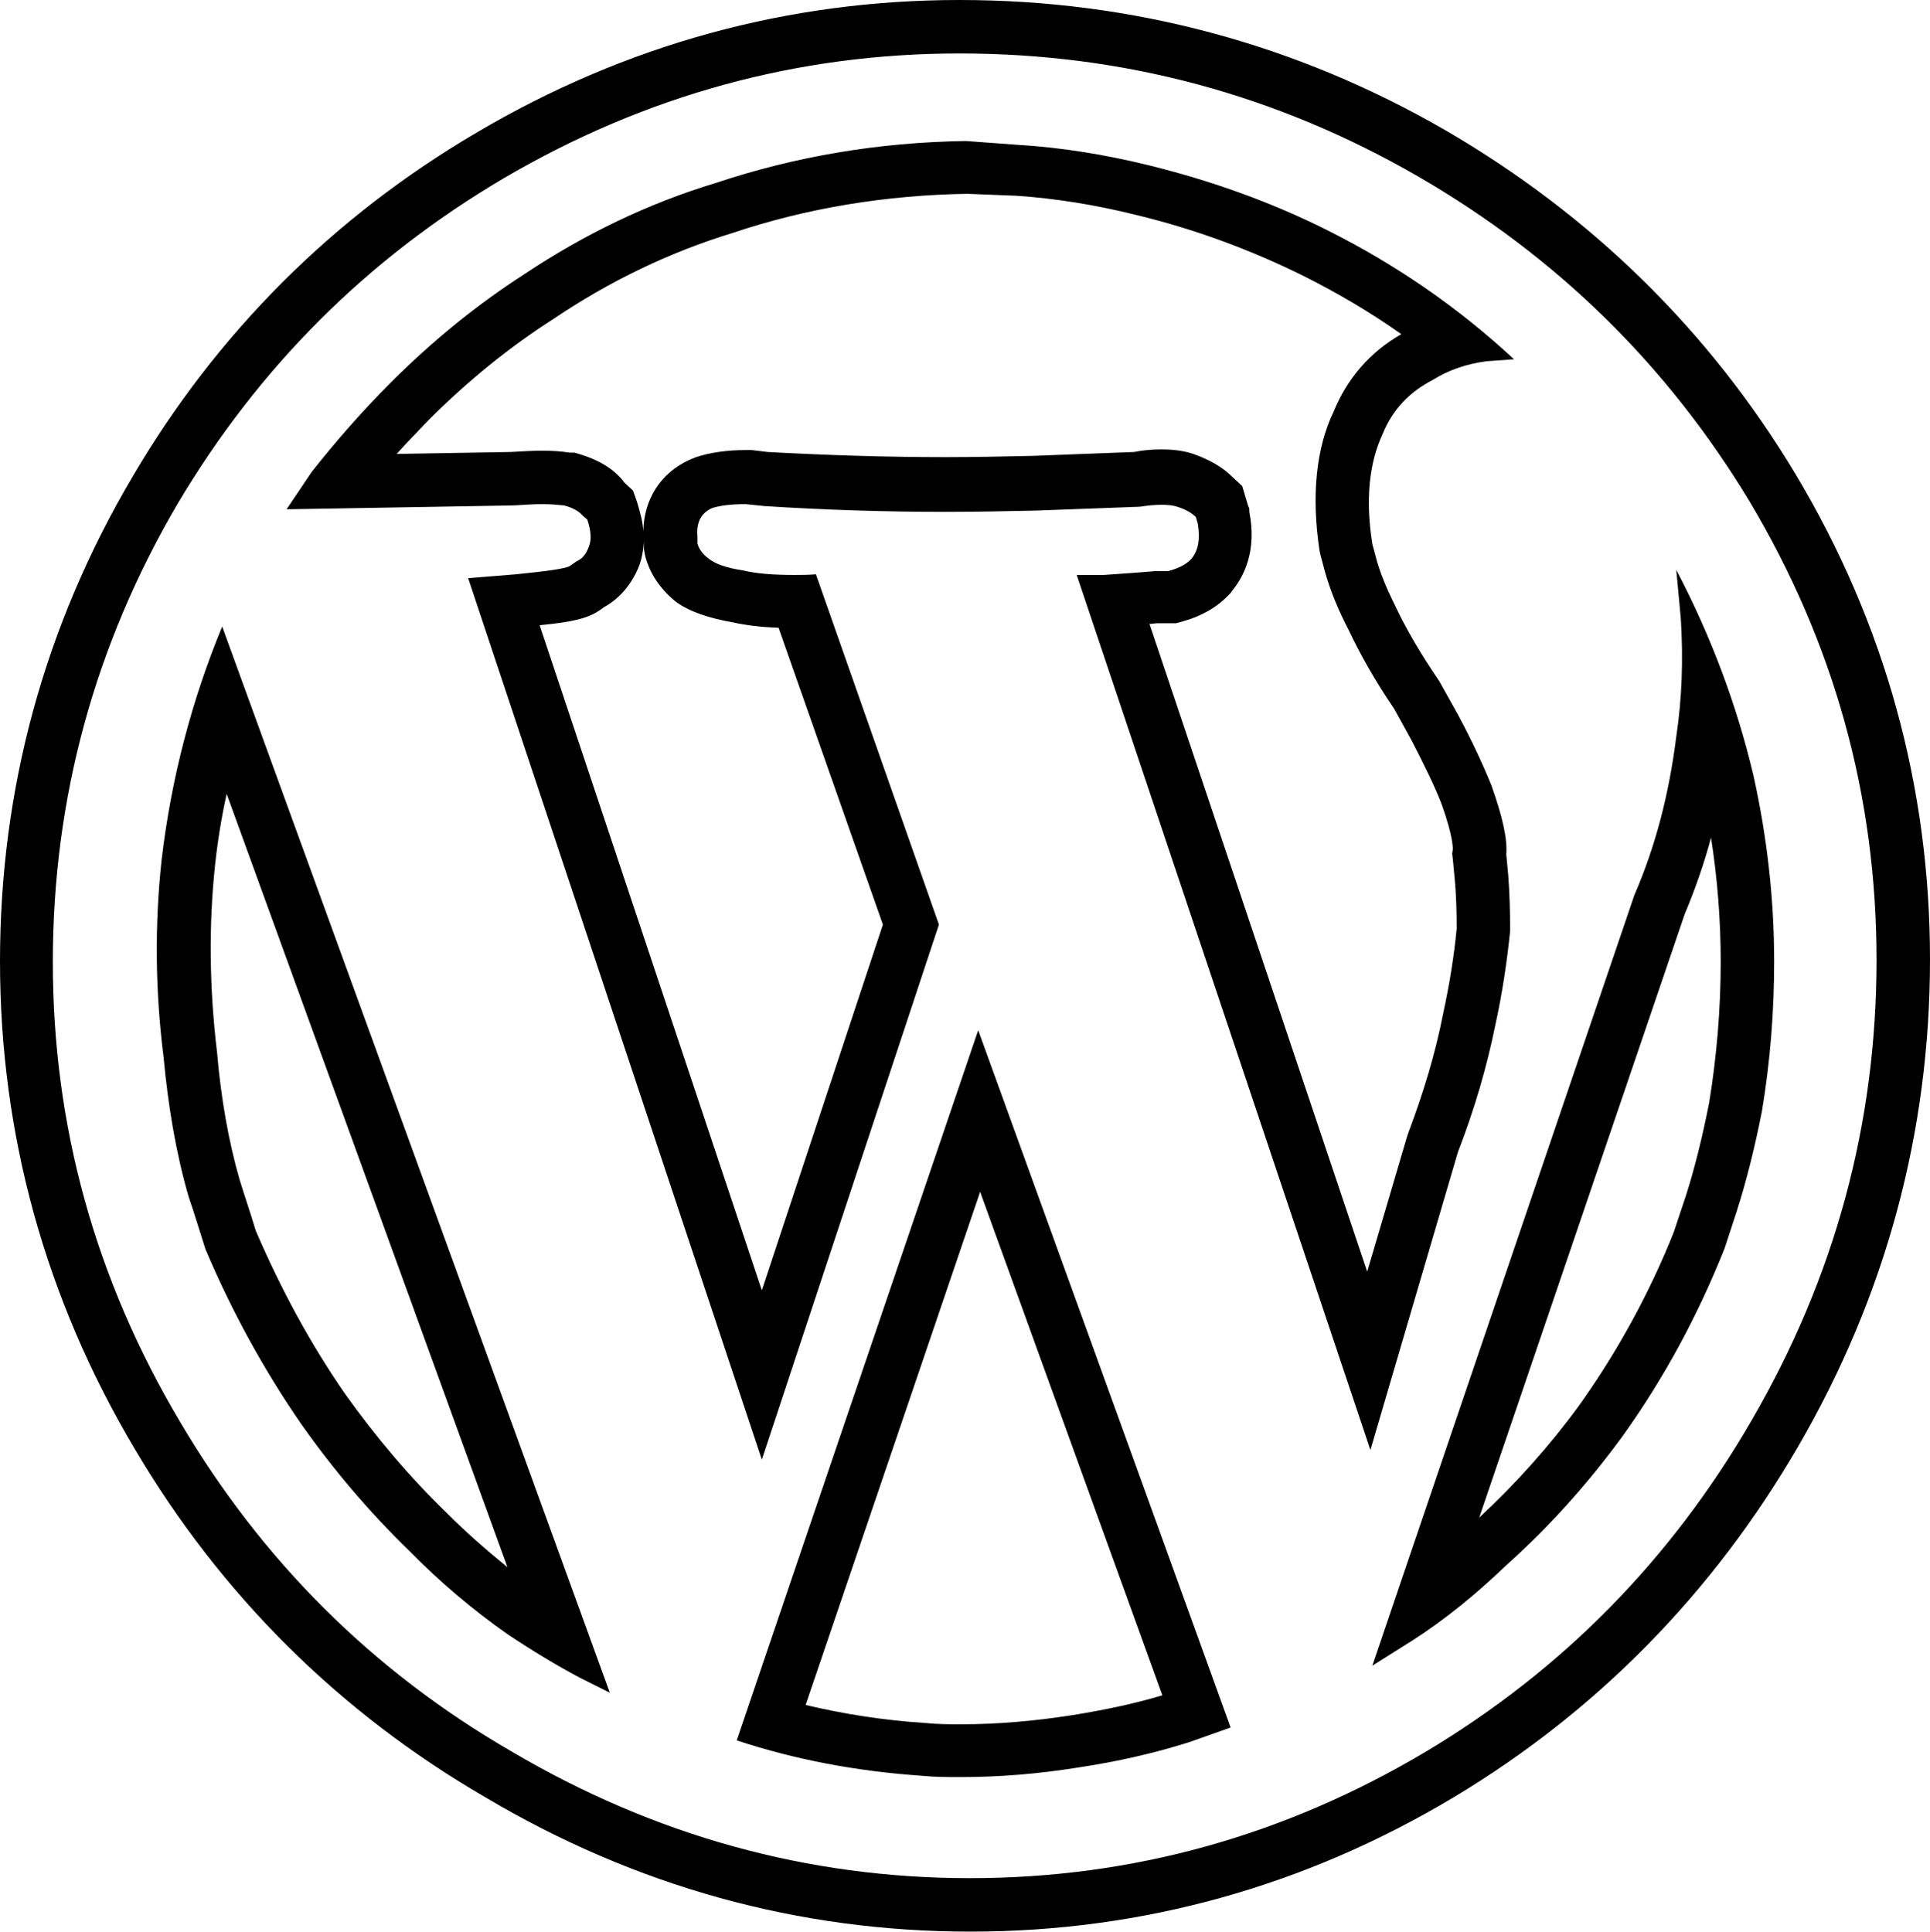 <?xml version="1.0" encoding="utf-8"?>
<!-- Generator: Adobe Illustrator 23.0.3, SVG Export Plug-In . SVG Version: 6.00 Build 0)  -->
<svg version="1.1" id="Object" xmlns="http://www.w3.org/2000/svg" xmlns:xlink="http://www.w3.org/1999/xlink" x="0px" y="0px"
	 viewBox="0 0 29.97 30" style="enable-background:new 0 0 29.97 30;" xml:space="preserve">
<style type="text/css">
	.st0{fill:#000;}
</style>
<g>
	<path class="st0" d="M14.9,0.83c2.55,0,4.92,0.64,7.12,1.91c2.16,1.25,3.87,2.93,5.15,5.05c1.31,2.2,1.97,4.57,1.97,7.12
		s-0.65,4.93-1.94,7.15c-1.25,2.16-2.93,3.87-5.05,5.14c-2.2,1.31-4.56,1.97-7.09,1.97c-2.52,0-4.9-0.66-7.12-1.97
		c-2.16-1.25-3.87-2.96-5.14-5.11c-1.32-2.22-1.98-4.6-1.98-7.15c0-2.54,0.65-4.92,1.94-7.12C4.02,5.7,5.7,4.02,7.82,2.77
		C10.02,1.48,12.38,0.83,14.9,0.83 M4.45,7.91l3.53-0.06c0.16-0.01,0.31-0.02,0.44-0.02s0.24,0.01,0.34,0.02
		C8.91,7.89,9,7.95,9.05,8.01l0.07,0.06C9.18,8.25,9.19,8.39,9.14,8.5C9.1,8.61,9.04,8.68,8.95,8.72L8.85,8.79
		C8.79,8.83,8.51,8.87,8.01,8.92L7.27,8.98l4.56,13.69l2.75-8.31l-1.91-5.44c-0.12,0.01-0.23,0.01-0.34,0.01
		c-0.32,0-0.58-0.02-0.79-0.07c-0.26-0.04-0.43-0.1-0.53-0.18c-0.1-0.07-0.16-0.16-0.18-0.24v-0.1c-0.02-0.22,0.05-0.37,0.23-0.45
		c0.13-0.04,0.3-0.06,0.52-0.06l0.29,0.03c0.95,0.06,1.88,0.09,2.81,0.09c0.47,0,0.93-0.01,1.4-0.02l1.62-0.06
		c0.13-0.02,0.24-0.03,0.34-0.03c0.1,0,0.18,0.01,0.24,0.03c0.13,0.04,0.23,0.1,0.29,0.16l0.03,0.1c0.04,0.24,0.01,0.42-0.1,0.55
		c-0.08,0.09-0.21,0.15-0.36,0.19h-0.19c-0.24,0.02-0.51,0.04-0.81,0.06c-0.15,0-0.29,0-0.42,0l4.56,13.59l1.36-4.63
		c0.26-0.67,0.45-1.33,0.58-1.97c0.11-0.5,0.18-0.98,0.23-1.46c0-0.32-0.01-0.61-0.03-0.87l-0.03-0.32
		c0.02-0.24-0.06-0.59-0.23-1.07c-0.13-0.32-0.3-0.69-0.52-1.1l-0.29-0.52c-0.28-0.41-0.51-0.8-0.68-1.16
		c-0.13-0.26-0.23-0.5-0.29-0.71l-0.07-0.26c-0.11-0.69-0.05-1.26,0.16-1.71c0.15-0.37,0.41-0.65,0.78-0.84
		c0.24-0.15,0.52-0.25,0.84-0.29l0.42-0.03c-0.86-0.8-1.83-1.47-2.91-2.01c-0.86-0.43-1.78-0.76-2.75-1
		c-0.69-0.17-1.37-0.28-2.04-0.32L15,2.19c-1.36,0.02-2.65,0.24-3.88,0.65c-1.06,0.32-2.05,0.8-2.98,1.42
		C7.41,4.73,6.72,5.29,6.07,5.94C5.62,6.39,5.21,6.86,4.84,7.33L4.45,7.91 M21.31,25.87l0.62-0.39c0.5-0.32,0.98-0.71,1.46-1.17
		c0.67-0.6,1.27-1.27,1.81-2.01c0.65-0.91,1.17-1.88,1.58-2.91l0.19-0.58c0.15-0.47,0.28-0.99,0.39-1.55
		c0.13-0.78,0.19-1.55,0.19-2.33c0-0.97-0.11-1.93-0.32-2.88c-0.26-1.1-0.66-2.17-1.2-3.2L26.1,9.6c0.04,0.63,0.02,1.24-0.07,1.84
		c-0.11,0.88-0.32,1.7-0.65,2.46L21.31,25.87 M9.47,26.29L3.45,9.73c-0.47,1.14-0.79,2.35-0.94,3.62c-0.11,1.01-0.1,2.04,0.03,3.07
		c0.07,0.75,0.19,1.48,0.39,2.17c0.09,0.26,0.17,0.53,0.26,0.81c0.41,0.97,0.91,1.88,1.49,2.72c0.5,0.71,1.06,1.37,1.68,1.97
		c0.47,0.48,0.98,0.91,1.52,1.29c0.39,0.26,0.77,0.49,1.13,0.68L9.47,26.29 M14.92,27.6c0.6,0,1.21-0.05,1.83-0.15
		c0.6-0.09,1.17-0.22,1.71-0.39l0.65-0.23L15.19,16l-3.75,11.03c0.91,0.3,1.86,0.48,2.88,0.55C14.52,27.6,14.72,27.6,14.92,27.6
		 M14.9,0C12.24,0,9.72,0.69,7.4,2.06C5.17,3.37,3.37,5.17,2.06,7.4C0.69,9.72,0,12.25,0,14.93c0,2.68,0.7,5.23,2.09,7.57
		c1.34,2.27,3.17,4.09,5.44,5.41C9.87,29.3,12.4,30,15.07,30c2.66,0,5.19-0.7,7.51-2.09c2.23-1.34,4.02-3.17,5.34-5.44
		c1.36-2.34,2.05-4.88,2.05-7.57c0-2.68-0.7-5.22-2.09-7.54c-1.34-2.23-3.17-4.02-5.44-5.34C20.12,0.68,17.58,0,14.9,0L14.9,0z
		 M6.16,7.05c0.16-0.18,0.33-0.35,0.5-0.53c0.6-0.6,1.25-1.13,1.94-1.57c0.86-0.58,1.79-1.03,2.77-1.33
		c1.16-0.39,2.39-0.59,3.65-0.61l0.76,0.03c0.6,0.04,1.23,0.14,1.87,0.3c0.91,0.22,1.77,0.54,2.58,0.94
		c0.54,0.27,1.05,0.57,1.53,0.91c-0.49,0.28-0.84,0.69-1.05,1.2c-0.27,0.56-0.35,1.3-0.22,2.16L20.5,8.6l0.01,0.04l0.07,0.26
		c0.09,0.31,0.21,0.59,0.36,0.88c0.18,0.38,0.41,0.79,0.71,1.23l0.27,0.49c0.19,0.37,0.36,0.71,0.47,1
		c0.18,0.51,0.17,0.68,0.17,0.69l-0.01,0.07l0.01,0.08l0.03,0.32c0.02,0.21,0.03,0.47,0.03,0.76c-0.04,0.42-0.11,0.86-0.21,1.32
		c-0.12,0.62-0.31,1.24-0.54,1.85l-0.01,0.03l-0.01,0.03l-0.62,2.1L17.85,9.69c0.04,0,0.09-0.01,0.13-0.01h0.16h0.12l0.11-0.03
		c0.29-0.08,0.53-0.22,0.71-0.41l0.03-0.03l0.02-0.03c0.19-0.23,0.39-0.63,0.27-1.23L19.4,7.9l-0.02-0.05l-0.03-0.1l-0.06-0.2
		l-0.15-0.14c-0.16-0.16-0.36-0.27-0.61-0.36c-0.15-0.05-0.31-0.07-0.5-0.07c-0.13,0-0.27,0.01-0.42,0.04l-1.57,0.06
		c-0.45,0.01-0.9,0.02-1.36,0.02c-0.91,0-1.84-0.03-2.76-0.08l-0.25-0.03l-0.04,0h-0.04c-0.31,0-0.57,0.04-0.78,0.11l-0.05,0.02
		l-0.05,0.02C10.25,7.35,10,7.76,9.99,8.25c-0.01-0.15-0.05-0.3-0.1-0.46L9.83,7.62L9.69,7.49L9.67,7.46
		C9.51,7.27,9.29,7.14,8.99,7.05L8.92,7.03L8.85,7.03C8.72,7.01,8.58,7,8.42,7C8.27,7,8.11,7.01,7.93,7.02L6.16,7.05L6.16,7.05z
		 M9.38,9.43C9.63,9.29,9.81,9.07,9.92,8.8C9.97,8.67,9.99,8.54,10,8.41v0.03v0.1l0.02,0.1c0.05,0.19,0.17,0.46,0.48,0.71
		C10.71,9.5,11,9.6,11.4,9.67c0.18,0.04,0.41,0.07,0.69,0.08l1.62,4.61l-1.88,5.68L8.38,9.71C8.91,9.66,9.13,9.6,9.31,9.48
		L9.38,9.43L9.38,9.43z M3.97,19.11c-0.08-0.27-0.17-0.53-0.25-0.79c-0.17-0.59-0.29-1.27-0.35-1.98c-0.12-1-0.13-1.97-0.03-2.91
		c0.04-0.37,0.1-0.74,0.18-1.1l4.36,12.01c-0.32-0.26-0.64-0.54-0.93-0.83c-0.59-0.57-1.12-1.2-1.59-1.86
		C4.82,20.87,4.36,20.02,3.97,19.11L3.97,19.11z M26.16,14.2c0.16-0.38,0.3-0.78,0.41-1.19c0.1,0.64,0.15,1.28,0.15,1.93
		c0,0.72-0.06,1.46-0.18,2.19c-0.1,0.51-0.22,1-0.36,1.44l-0.19,0.57c-0.37,0.93-0.87,1.85-1.47,2.69
		c-0.46,0.63-0.98,1.21-1.55,1.74L26.16,14.2L26.16,14.2z M12.51,26.48l2.71-7.97l2.83,7.82c-0.43,0.13-0.91,0.23-1.41,0.31
		c-0.58,0.09-1.15,0.14-1.71,0.14c-0.19,0-0.37,0-0.56-0.02C13.73,26.72,13.1,26.62,12.51,26.48L12.51,26.48z"/>
</g>
</svg>
